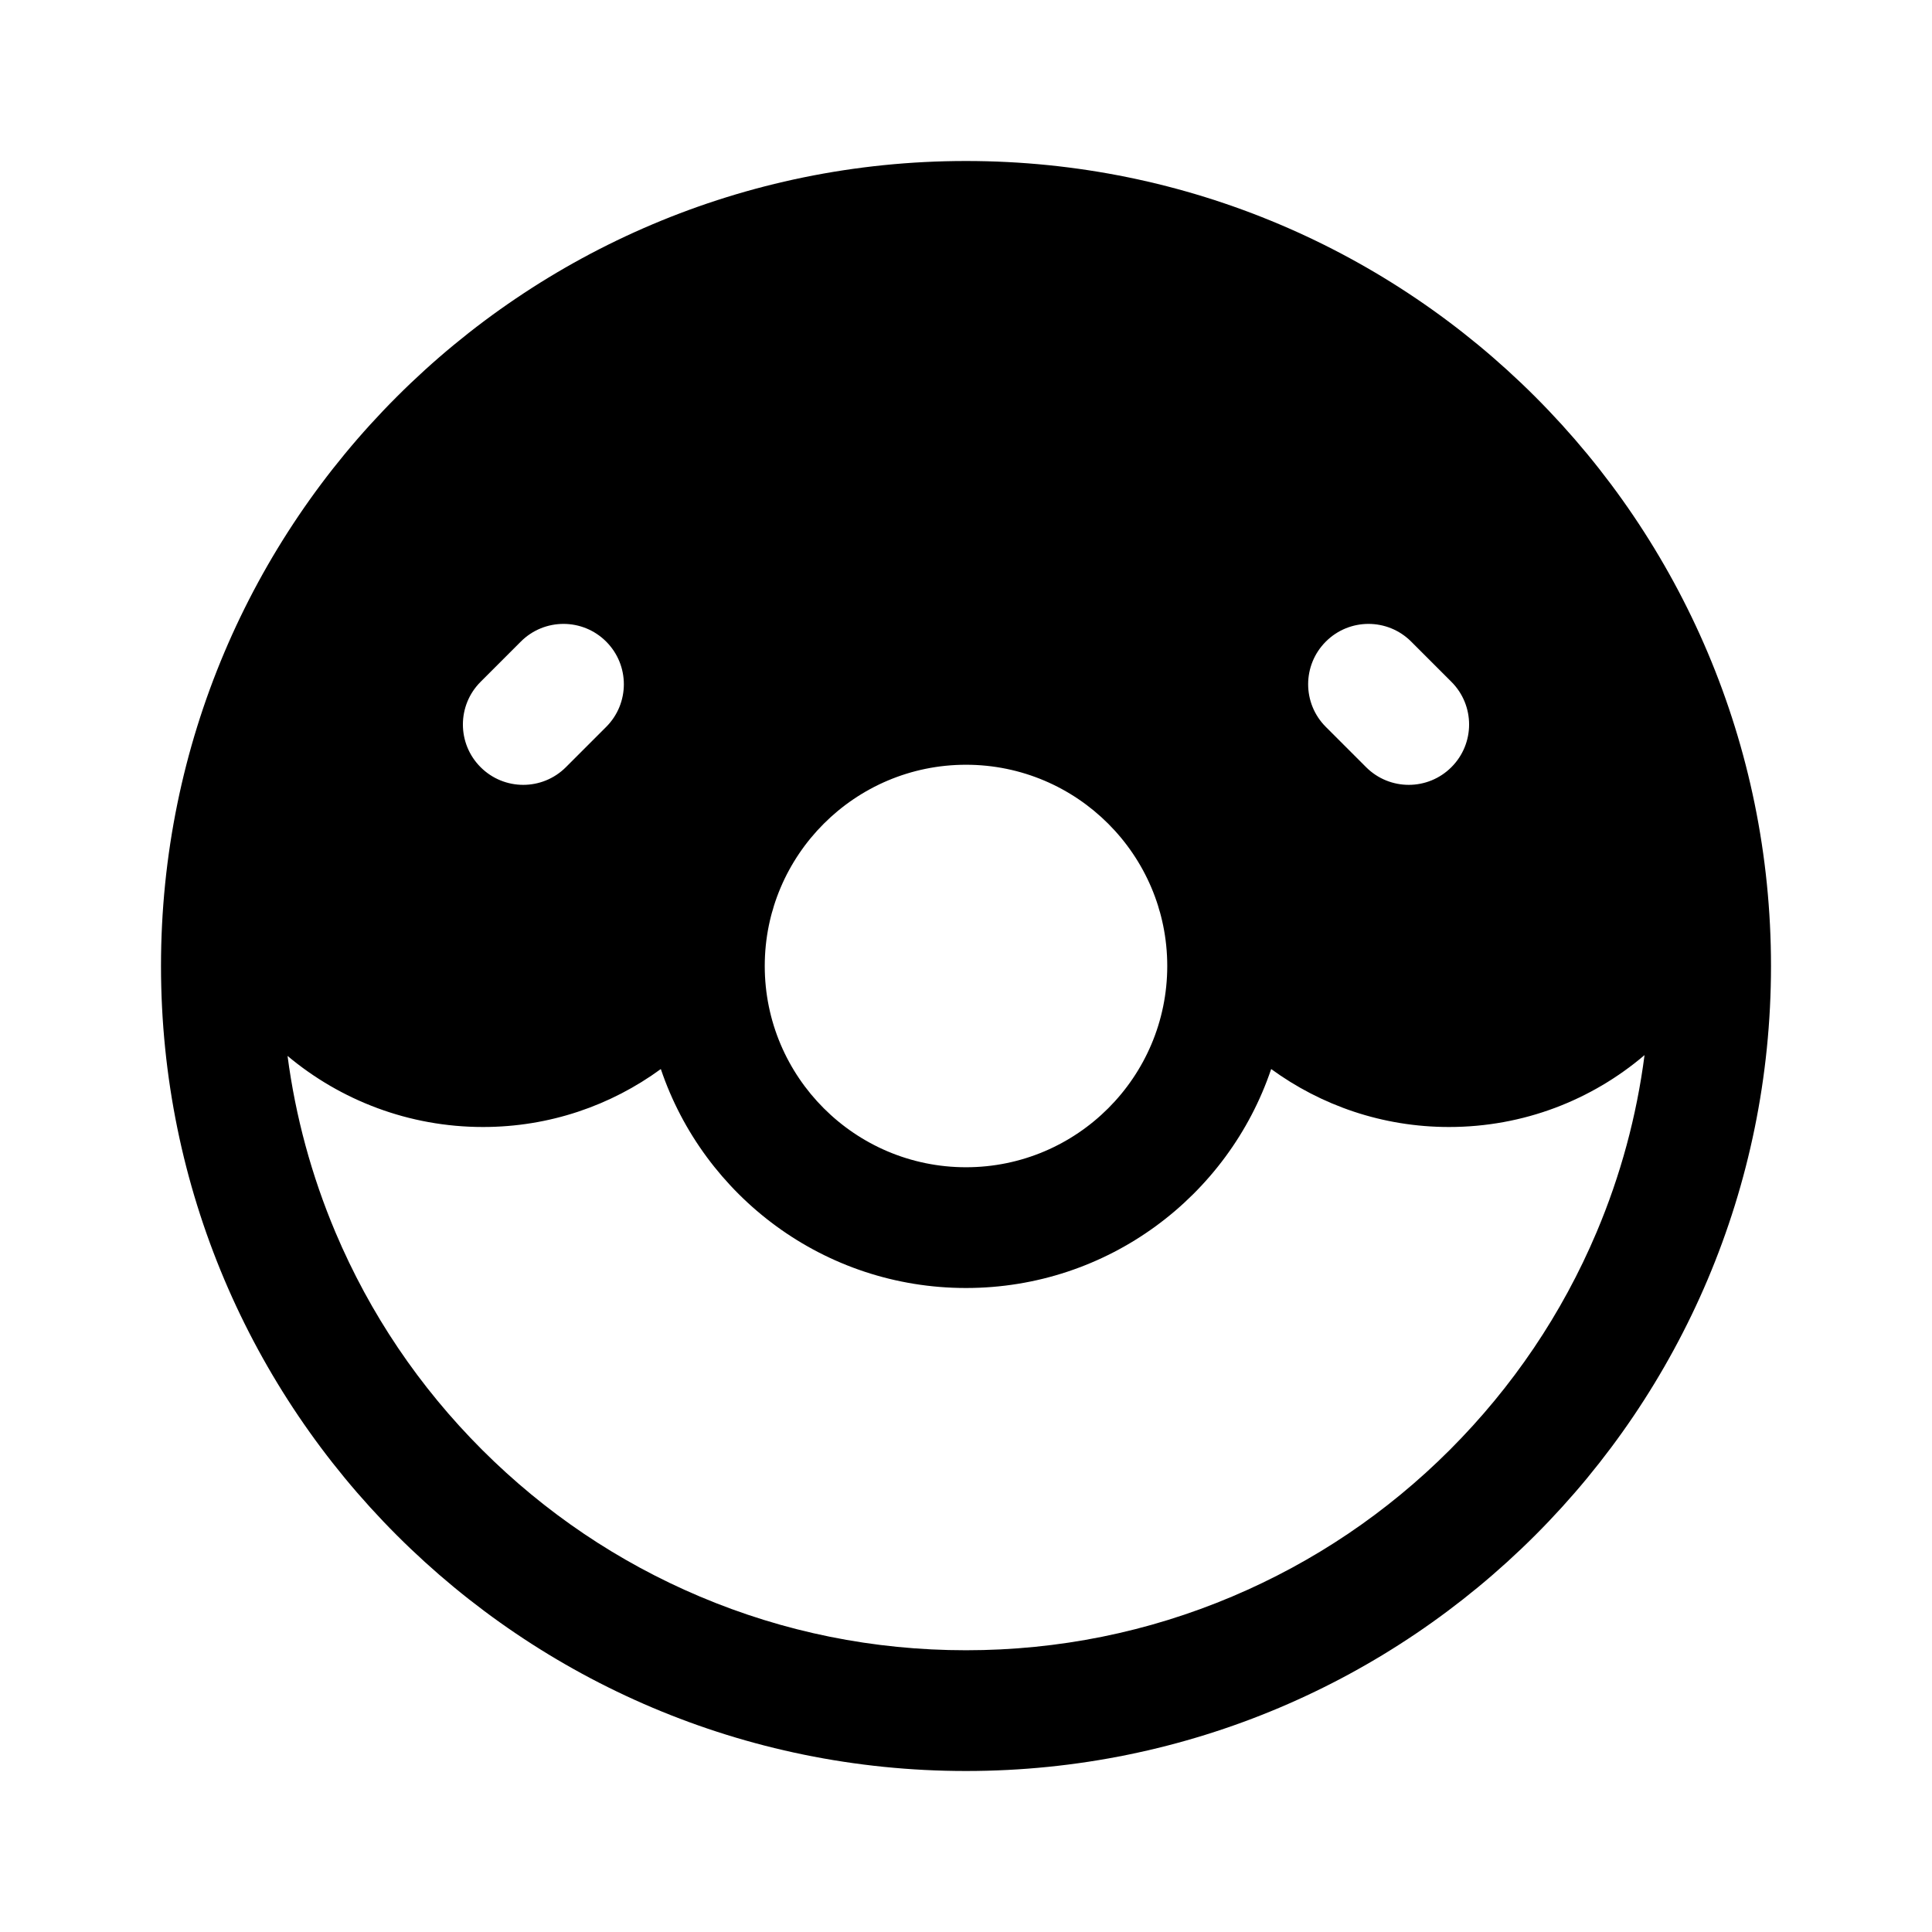 <?xml version="1.0" encoding="UTF-8"?>
<svg xmlns:svg="http://www.w3.org/2000/svg" viewBox="0 0 24 24" fill="none">
<svg:path d="M20.429 13.107C19.775 13.664 18.927 14 18 14C17.174 14 16.411 13.732 15.791 13.28C15.257 14.861 13.762 16 12 16C10.238 16 8.743 14.861 8.209 13.28C7.589 13.733 6.826 14 6 14C5.079 14 4.23 13.668 3.572 13.117C3.671 13.871 3.87 14.604 4.167 15.308C4.595 16.32 5.208 17.229 5.989 18.01C6.771 18.791 7.68 19.404 8.692 19.832C9.739 20.275 10.852 20.5 12 20.5C13.148 20.5 14.261 20.275 15.308 19.832C16.32 19.404 17.23 18.791 18.011 18.01C18.791 17.229 19.405 16.32 19.833 15.308C20.132 14.601 20.331 13.864 20.429 13.107ZM2 12C2 6.477 6.477 2 12 2C17.523 2 22 6.477 22 12C22 17.523 17.523 22 12 22C6.477 22 2 17.523 2 12ZM7.53 9.03C7.823 8.737 7.823 8.263 7.53 7.97C7.237 7.677 6.763 7.677 6.47 7.97L5.97 8.47C5.677 8.763 5.677 9.237 5.97 9.53C6.263 9.823 6.737 9.823 7.03 9.53L7.53 9.03ZM14.78 5.22C15.073 5.513 15.073 5.987 14.78 6.28L14.28 6.78C13.987 7.073 13.513 7.073 13.22 6.78C12.927 6.487 12.927 6.013 13.22 5.72L13.72 5.22C14.013 4.927 14.487 4.927 14.78 5.22ZM17.53 7.97C17.237 7.677 16.763 7.677 16.47 7.97C16.177 8.263 16.177 8.737 16.47 9.03L16.97 9.53C17.263 9.823 17.737 9.823 18.03 9.53C18.323 9.237 18.323 8.763 18.03 8.47L17.53 7.97ZM9.22 5.22C9.513 4.927 9.987 4.927 10.28 5.22L10.78 5.72C11.073 6.013 11.073 6.487 10.78 6.78C10.487 7.073 10.013 7.073 9.72 6.78L9.22 6.28C8.927 5.987 8.927 5.513 9.22 5.22ZM14.5 12C14.5 10.621 13.379 9.5 12 9.5C10.621 9.5 9.5 10.621 9.5 12C9.5 13.379 10.621 14.5 12 14.5C13.379 14.5 14.5 13.379 14.5 12ZM9.585 11.351C9.596 11.318 9.605 11.284 9.615 11.251L9.615 11.251L9.615 11.251C9.604 11.284 9.595 11.317 9.585 11.351ZM14.415 11.351C14.405 11.317 14.396 11.284 14.385 11.251C14.395 11.284 14.404 11.318 14.415 11.351Z" fill="currentColor" fillRule="evenodd" clipRule="evenodd" />
</svg>
